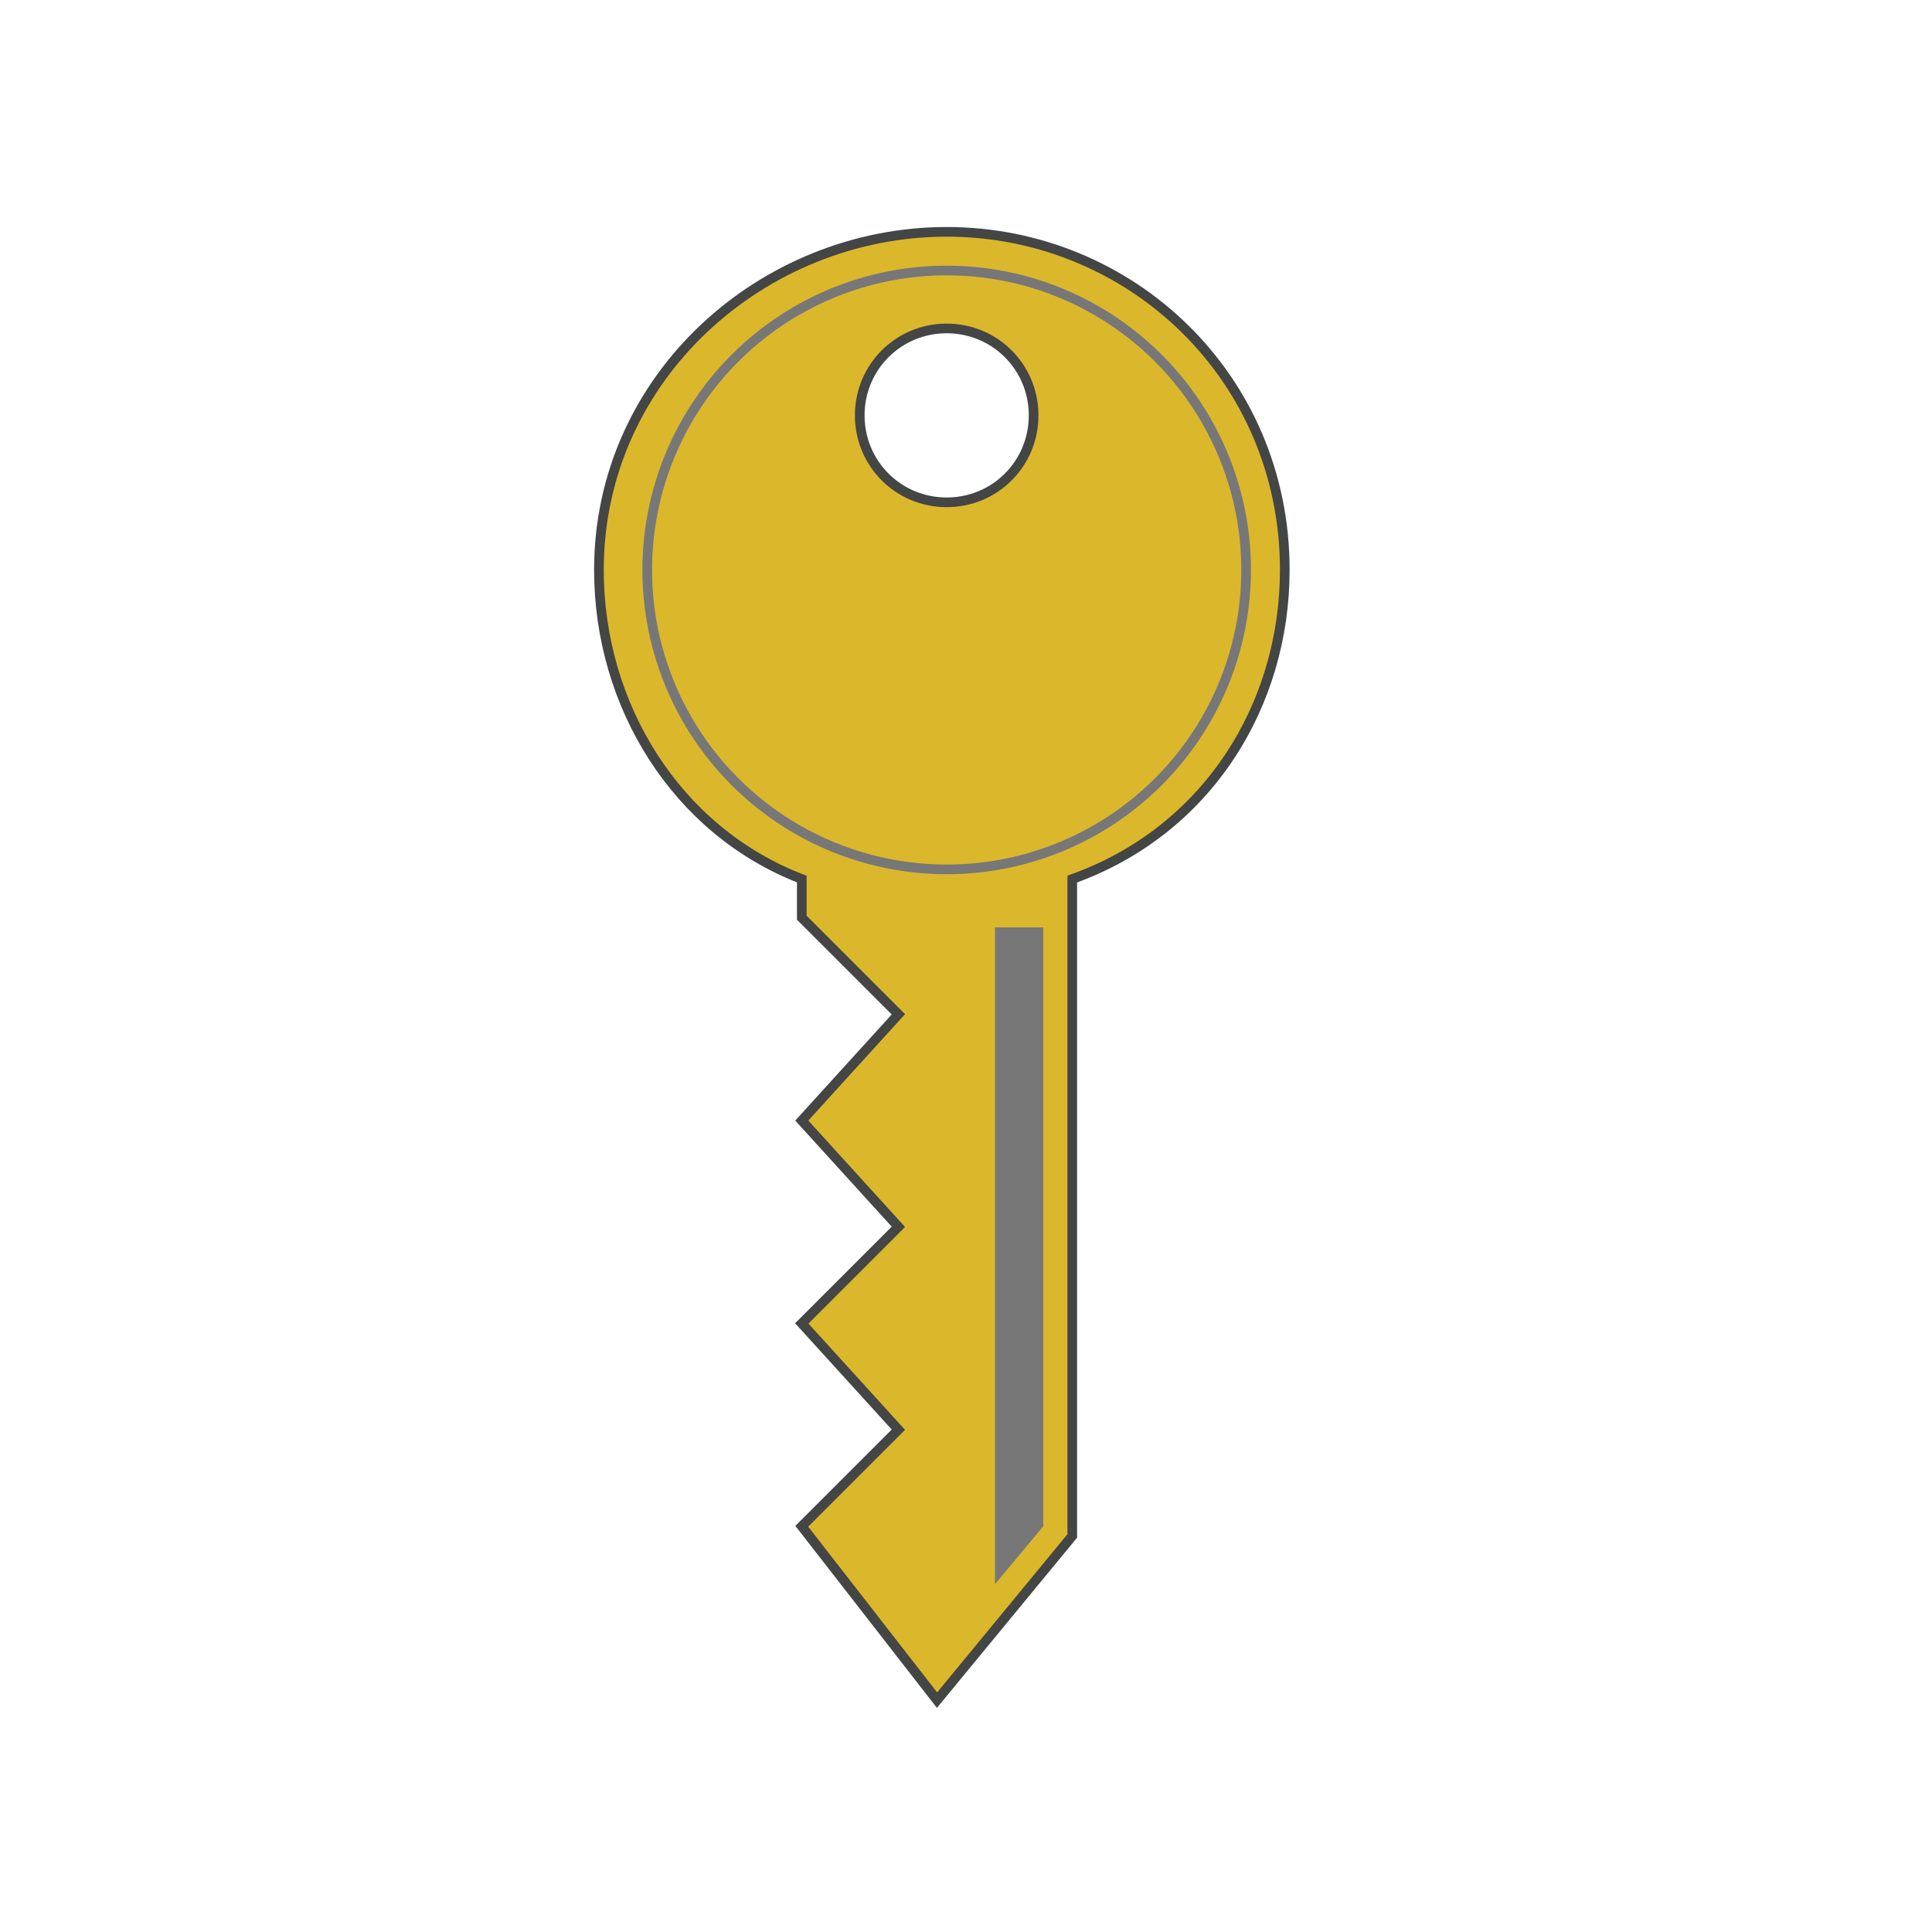 <svg enable-background="new 0 0 20 20" viewBox="0 0 20 20" xmlns="http://www.w3.org/2000/svg"><path d="m8.3 12.4h-.1z" fill="none"/><path d="m8.3 10.3h-.1z" fill="none"/><path d="m13.3 5.9c0-2-1.6-3.5-3.5-3.5s-3.6 1.5-3.6 3.5c0 1.4.8 2.7 2.1 3.2v.4l1 1-1 1.1 1 1.1-1 1 1 1.1-1 1 1.4 1.8 1.4-1.7v-6.8c1.4-.5 2.2-1.8 2.2-3.2zm-3.5-2.5c.5 0 .9.4.9.9s-.4.9-.9.9-.9-.4-.9-.9c0-.5.4-.9.9-.9z" fill="#dbb72c" stroke="#444545" stroke-miterlimit="10" stroke-width=".1"/><ellipse cx="9.8" cy="5.9" fill="none" rx="3.1" ry="3.1" stroke="#777777" stroke-miterlimit="10" stroke-width=".1"/><path d="m10.8 15.8-.5.6v-6.8h.5z" fill="#777777"/></svg>